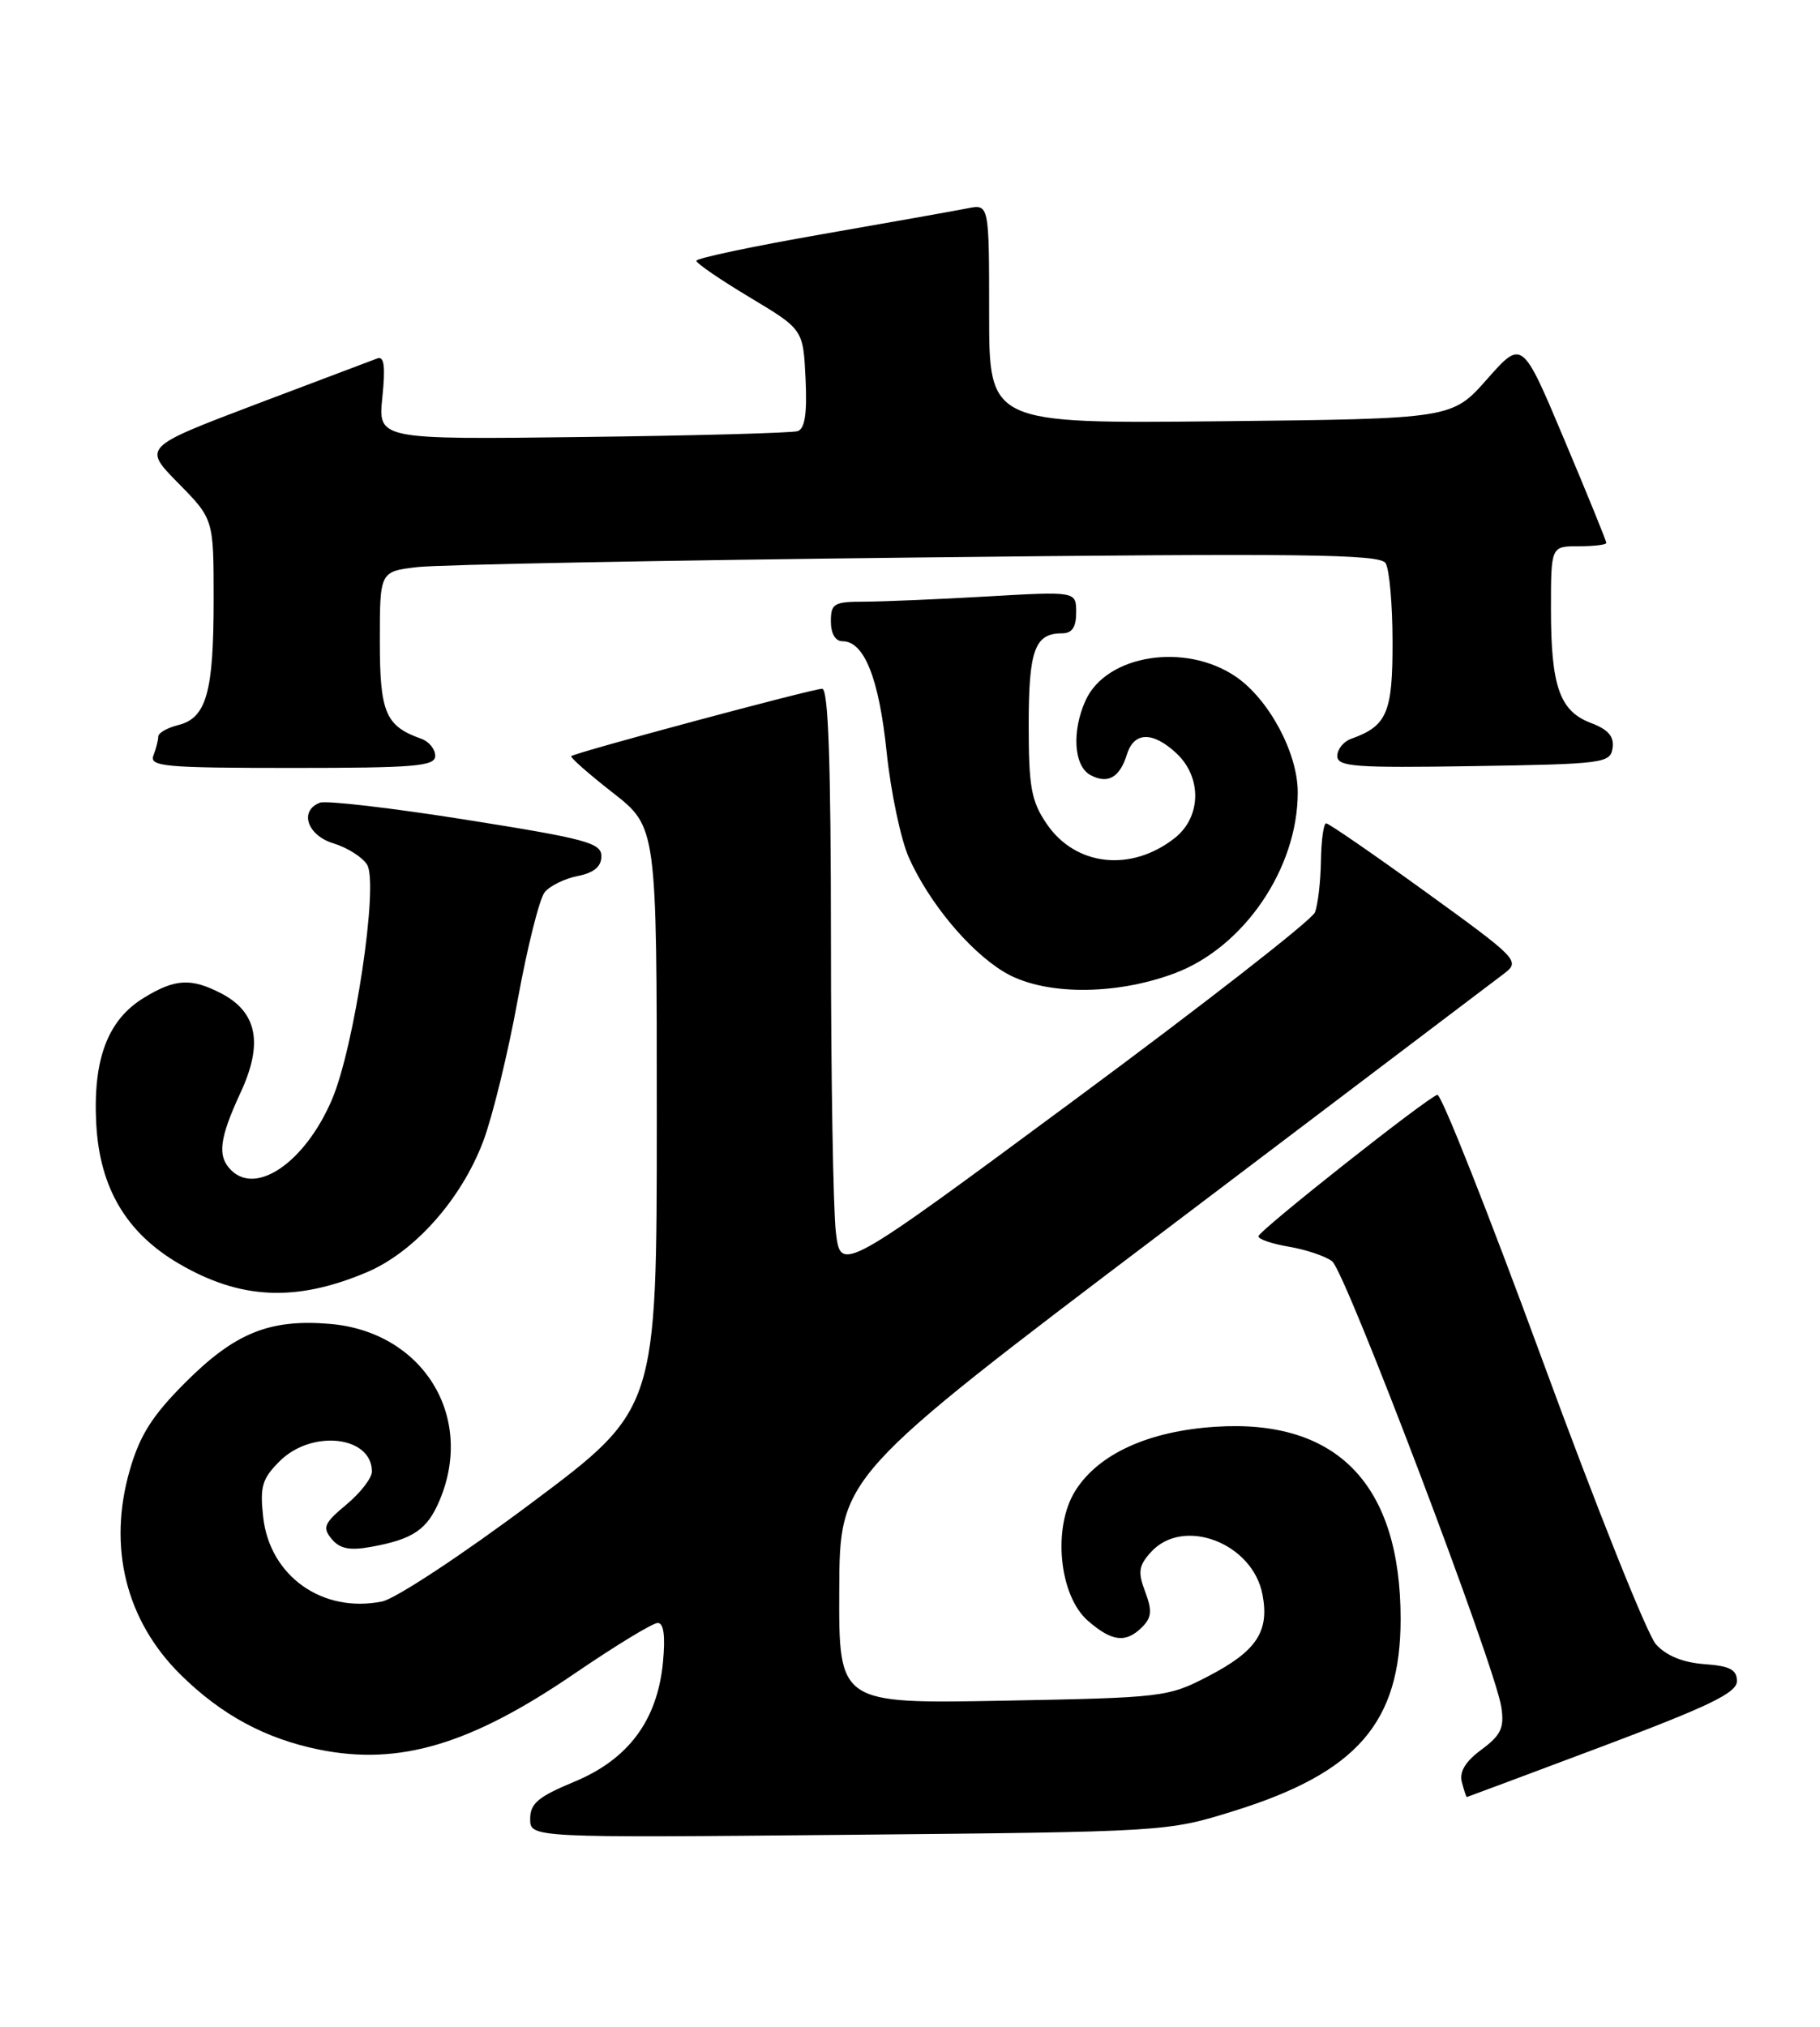 <?xml version="1.0" encoding="UTF-8" standalone="no"?>
<!DOCTYPE svg PUBLIC "-//W3C//DTD SVG 1.1//EN" "http://www.w3.org/Graphics/SVG/1.1/DTD/svg11.dtd" >
<svg xmlns="http://www.w3.org/2000/svg" xmlns:xlink="http://www.w3.org/1999/xlink" version="1.1" viewBox="0 0 230 256">
 <g >
 <path fill="currentColor"
d=" M 155.93 228.75 C 171.51 223.90 177.00 217.58 177.00 204.49 C 177.00 187.52 168.99 179.21 153.58 180.22 C 145.13 180.77 138.82 183.65 135.90 188.29 C 132.98 192.92 133.83 201.58 137.51 204.75 C 140.55 207.38 142.29 207.57 144.35 205.51 C 145.54 204.31 145.62 203.44 144.72 201.06 C 143.78 198.57 143.89 197.77 145.45 196.05 C 149.54 191.54 158.33 194.90 159.55 201.44 C 160.43 206.09 158.79 208.56 152.71 211.72 C 147.62 214.37 147.01 214.44 126.75 214.82 C 106.00 215.20 106.00 215.20 106.06 200.85 C 106.11 186.50 106.11 186.50 147.10 155.50 C 169.64 138.45 189.01 123.79 190.14 122.93 C 192.12 121.40 191.78 121.06 180.19 112.68 C 173.58 107.90 167.92 104.00 167.59 104.00 C 167.27 104.00 166.97 106.14 166.93 108.75 C 166.89 111.36 166.55 114.29 166.17 115.25 C 165.79 116.21 152.15 126.84 135.86 138.88 C 106.25 160.77 106.25 160.77 105.63 155.64 C 105.30 152.81 105.01 136.21 105.01 118.75 C 105.00 96.25 104.68 87.00 103.90 87.00 C 102.69 87.00 72.70 95.05 72.19 95.51 C 72.02 95.66 74.38 97.74 77.44 100.13 C 83.00 104.47 83.00 104.47 83.00 141.24 C 83.00 178.01 83.00 178.01 67.16 189.85 C 58.46 196.36 49.96 201.96 48.28 202.29 C 40.75 203.80 34.10 199.09 33.26 191.64 C 32.83 187.78 33.12 186.79 35.33 184.58 C 39.39 180.52 47.00 181.37 47.00 185.88 C 47.00 186.69 45.55 188.57 43.77 190.05 C 40.95 192.40 40.72 192.95 41.91 194.39 C 42.94 195.63 44.18 195.88 46.89 195.39 C 52.24 194.42 54.01 193.21 55.58 189.45 C 60.03 178.82 53.37 168.19 41.65 167.22 C 34.06 166.59 29.68 168.37 23.45 174.60 C 19.27 178.77 17.69 181.25 16.42 185.63 C 13.58 195.39 15.90 204.72 22.86 211.57 C 28.00 216.63 33.57 219.63 40.35 221.00 C 50.47 223.05 59.49 220.36 72.66 211.36 C 77.79 207.86 82.49 205.00 83.12 205.00 C 83.88 205.00 84.10 206.65 83.78 209.98 C 83.07 217.31 79.42 222.22 72.57 225.06 C 68.01 226.95 67.00 227.80 67.00 229.75 C 67.00 232.14 67.00 232.14 107.25 231.76 C 147.37 231.38 147.53 231.37 155.93 228.75 Z  M 202.50 220.59 C 216.05 215.49 219.50 213.82 219.50 212.35 C 219.50 210.90 218.61 210.43 215.38 210.20 C 212.67 210.00 210.57 209.14 209.27 207.70 C 208.17 206.49 201.71 190.31 194.90 171.75 C 188.08 153.18 182.12 138.13 181.64 138.29 C 180.17 138.78 159.07 155.46 159.03 156.16 C 159.02 156.53 160.76 157.12 162.91 157.48 C 165.06 157.85 167.51 158.67 168.35 159.32 C 170.03 160.61 188.99 210.54 189.73 215.65 C 190.12 218.26 189.68 219.17 187.22 221.00 C 185.18 222.50 184.40 223.80 184.74 225.10 C 185.01 226.14 185.29 227.00 185.37 226.99 C 185.44 226.98 193.15 224.10 202.50 220.59 Z  M 46.29 160.73 C 52.34 158.19 58.28 151.53 61.07 144.15 C 62.24 141.04 64.20 133.02 65.42 126.32 C 66.64 119.62 68.18 113.49 68.84 112.69 C 69.50 111.89 71.38 110.97 73.02 110.65 C 75.07 110.24 76.00 109.46 76.00 108.15 C 76.00 106.47 74.07 105.95 58.93 103.55 C 49.54 102.06 41.22 101.09 40.43 101.39 C 37.77 102.41 38.82 105.53 42.17 106.54 C 43.91 107.07 45.81 108.28 46.39 109.22 C 47.88 111.64 44.78 132.32 41.93 138.94 C 38.56 146.77 32.43 151.03 29.20 147.80 C 27.44 146.04 27.71 143.82 30.41 137.99 C 33.29 131.79 32.50 127.83 27.94 125.47 C 24.14 123.51 22.13 123.62 18.19 126.03 C 13.59 128.83 11.71 133.84 12.17 142.08 C 12.63 150.09 15.98 155.73 22.58 159.60 C 30.35 164.15 37.34 164.49 46.29 160.73 Z  M 148.44 122.94 C 157.21 119.66 164.02 109.65 164.00 100.07 C 164.00 95.10 160.35 88.31 156.16 85.46 C 149.77 81.12 139.83 82.69 137.19 88.47 C 135.42 92.37 135.70 96.77 137.80 97.90 C 140.01 99.08 141.51 98.22 142.43 95.25 C 143.32 92.41 145.71 92.38 148.69 95.17 C 151.92 98.21 151.81 103.22 148.45 105.86 C 142.93 110.20 135.88 109.41 132.25 104.03 C 130.32 101.18 130.00 99.39 130.00 91.55 C 130.00 82.11 130.77 80.00 134.20 80.00 C 135.48 80.00 136.00 79.24 136.00 77.35 C 136.00 74.69 136.00 74.69 124.75 75.34 C 118.56 75.70 111.59 75.99 109.25 76.00 C 105.38 76.00 105.00 76.23 105.00 78.50 C 105.00 80.04 105.57 81.00 106.48 81.00 C 109.22 81.00 111.09 85.71 112.05 95.02 C 112.58 100.08 113.85 106.09 114.87 108.36 C 117.43 114.04 122.43 120.06 126.83 122.74 C 131.69 125.72 140.79 125.80 148.44 122.94 Z  M 55.00 95.47 C 55.00 94.63 54.21 93.66 53.25 93.32 C 48.71 91.71 48.00 90.04 48.00 80.94 C 48.00 72.19 48.00 72.19 52.75 71.63 C 55.36 71.32 83.77 70.78 115.87 70.42 C 164.70 69.87 174.38 69.99 175.10 71.13 C 175.58 71.88 175.98 76.37 175.98 81.10 C 176.00 90.03 175.28 91.71 170.75 93.32 C 169.79 93.66 169.00 94.64 169.00 95.49 C 169.00 96.85 171.19 97.01 186.25 96.77 C 202.68 96.51 203.51 96.40 203.79 94.48 C 204.00 93.03 203.24 92.15 201.05 91.32 C 197.10 89.83 196.00 86.69 196.00 76.93 C 196.00 69.00 196.00 69.00 199.50 69.00 C 201.43 69.00 203.00 68.81 203.00 68.58 C 203.00 68.34 200.61 62.47 197.68 55.52 C 192.36 42.88 192.36 42.88 187.93 47.89 C 183.50 52.90 183.50 52.90 154.25 53.21 C 125.00 53.51 125.00 53.51 125.00 39.64 C 125.00 25.77 125.00 25.77 122.25 26.32 C 120.74 26.62 112.41 28.10 103.75 29.61 C 95.09 31.12 88.00 32.62 88.00 32.94 C 88.00 33.26 91.04 35.34 94.75 37.56 C 101.50 41.61 101.50 41.61 101.80 47.82 C 102.01 52.23 101.72 54.15 100.80 54.46 C 100.08 54.69 87.86 55.03 73.64 55.20 C 47.77 55.52 47.77 55.52 48.32 50.18 C 48.72 46.29 48.55 44.95 47.69 45.27 C 47.03 45.51 40.10 48.13 32.28 51.09 C 18.06 56.49 18.06 56.49 22.53 61.03 C 27.00 65.57 27.00 65.57 27.00 75.72 C 27.00 87.44 26.09 90.69 22.54 91.58 C 21.14 91.93 20.00 92.58 20.00 93.03 C 20.00 93.47 19.73 94.55 19.39 95.42 C 18.85 96.82 20.79 97.00 36.89 97.00 C 52.49 97.00 55.00 96.79 55.00 95.47 Z "/>
</g>
</svg>